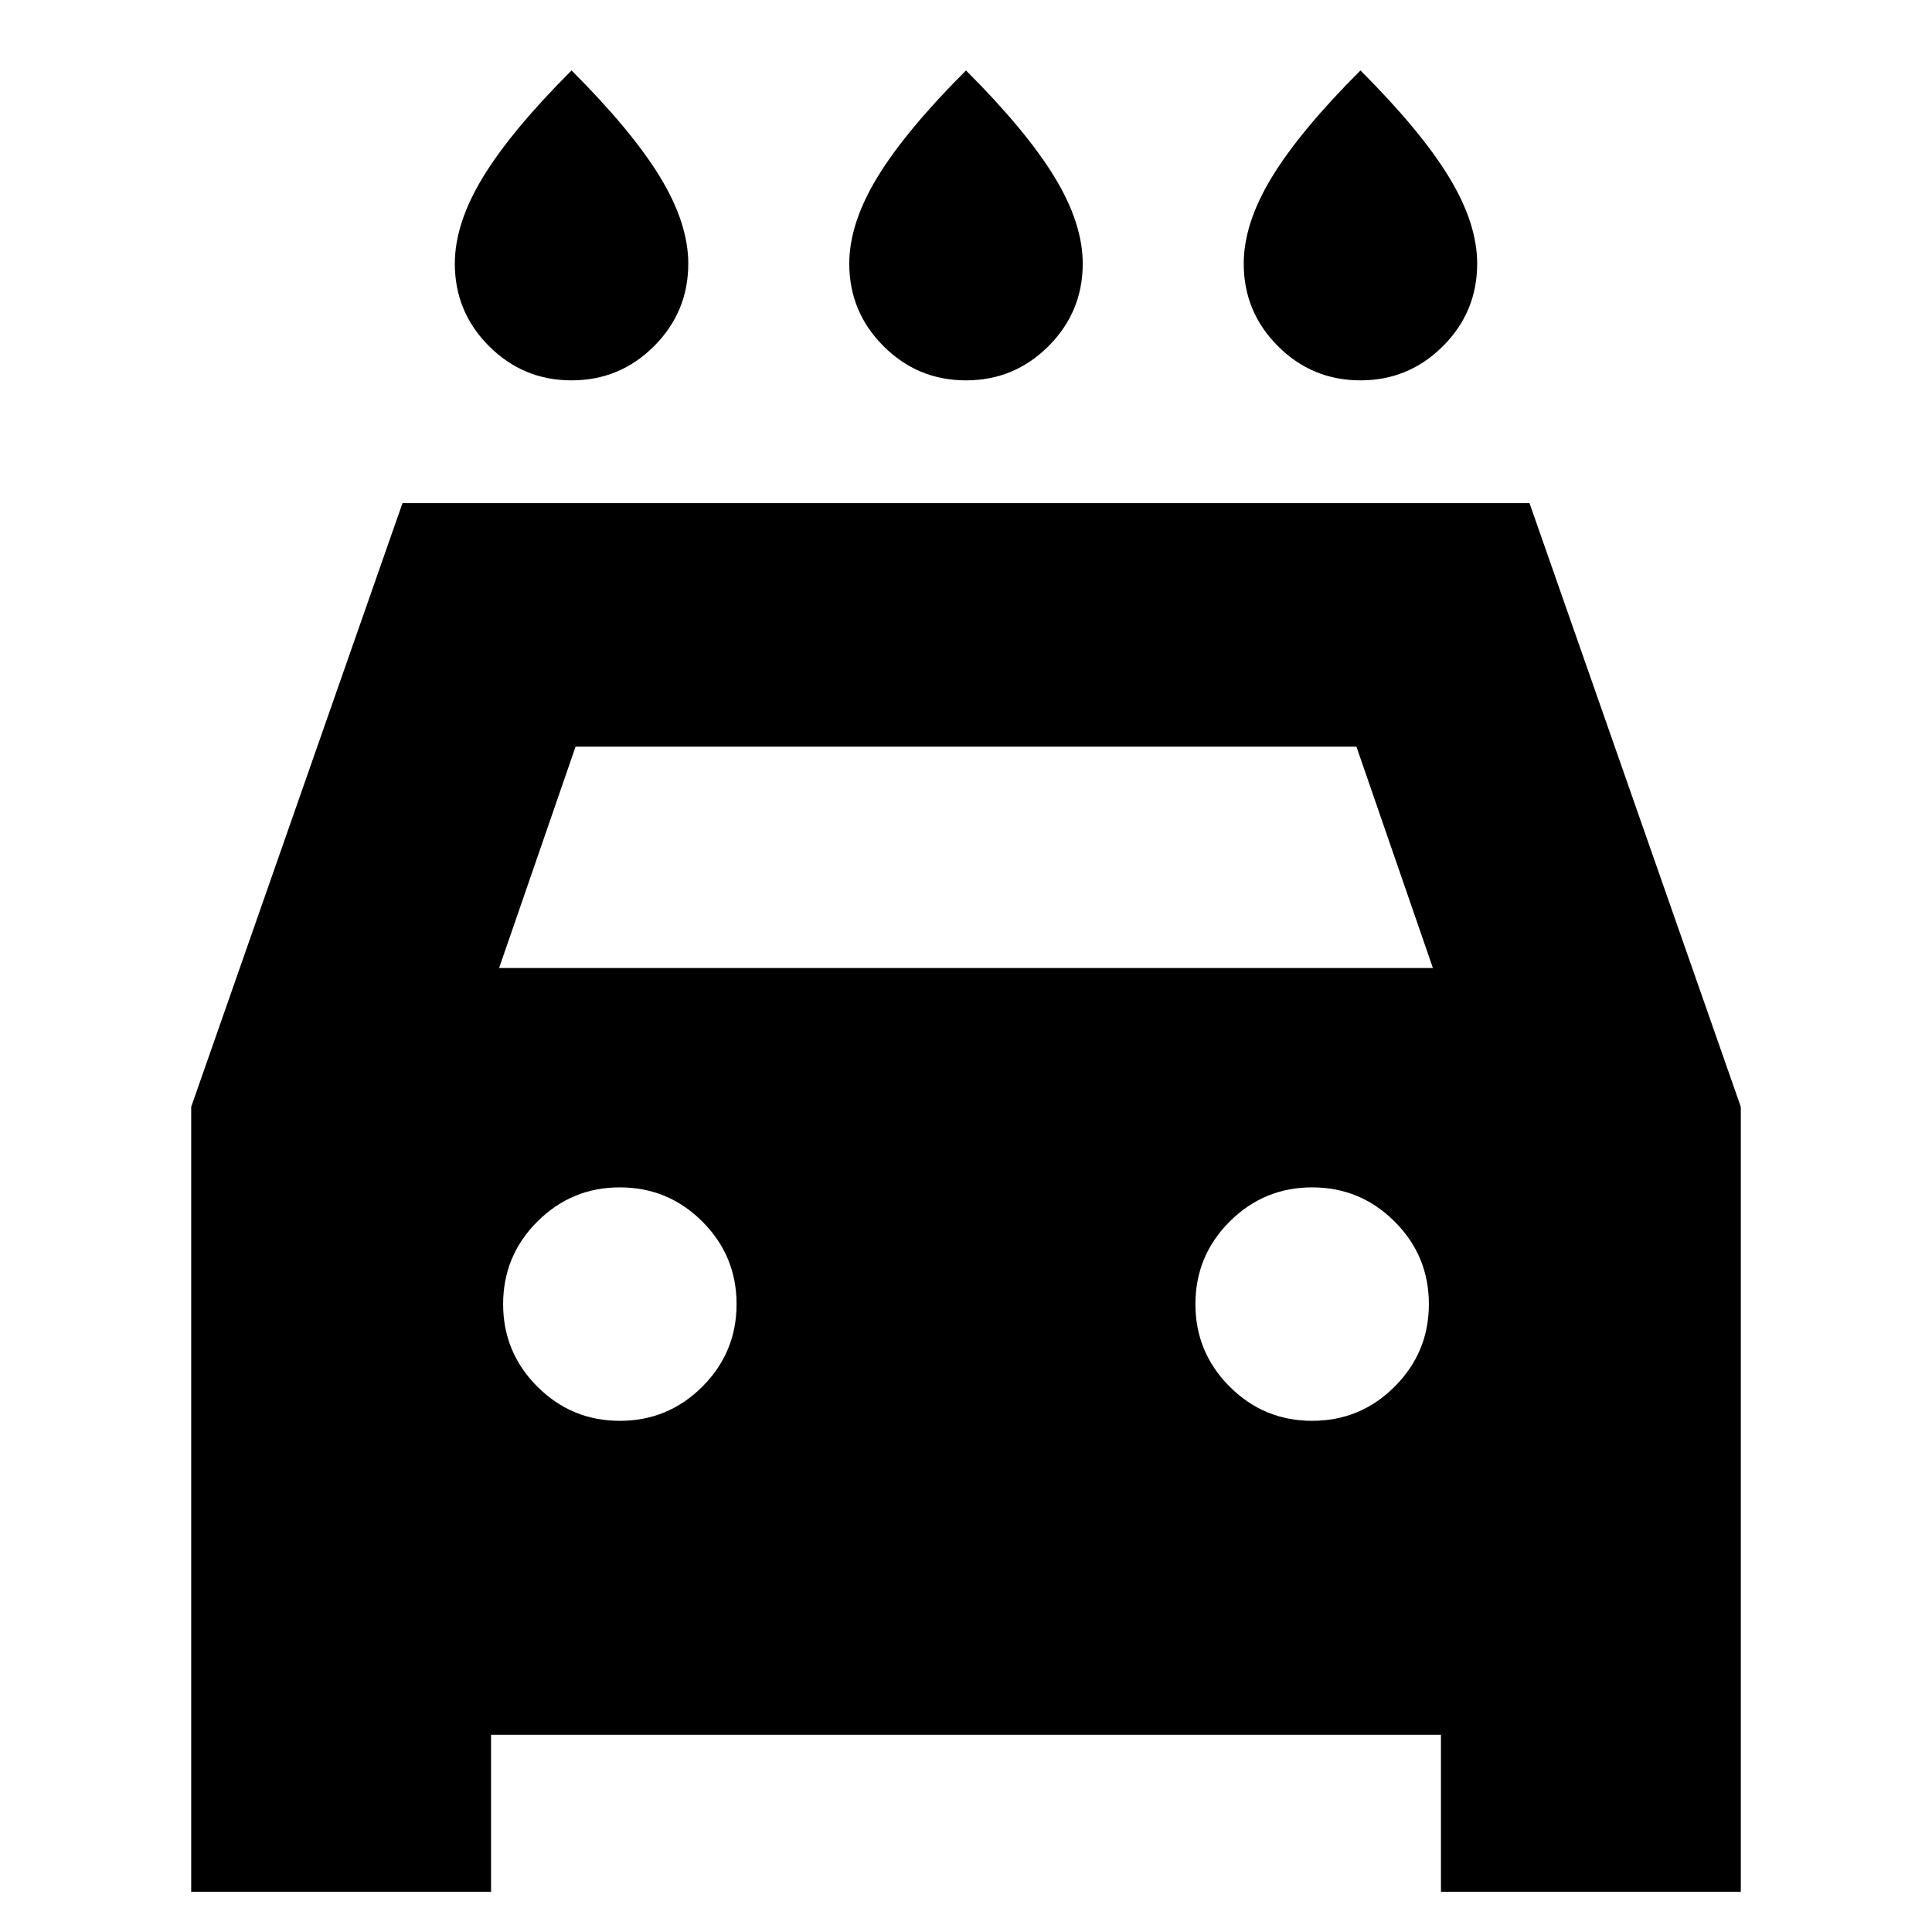 <svg xmlns="http://www.w3.org/2000/svg" height="24" width="24"><path d="M12 4.725Q11.4 4.725 10.975 4.3Q10.55 3.875 10.55 3.275Q10.55 2.775 10.9 2.2Q11.25 1.625 12 0.875Q12.75 1.625 13.1 2.2Q13.45 2.775 13.45 3.275Q13.45 3.875 13.025 4.3Q12.6 4.725 12 4.725ZM7.1 4.725Q6.5 4.725 6.075 4.3Q5.65 3.875 5.65 3.275Q5.65 2.775 6 2.2Q6.35 1.625 7.1 0.875Q7.85 1.625 8.2 2.2Q8.55 2.775 8.55 3.275Q8.55 3.875 8.125 4.3Q7.7 4.725 7.1 4.725ZM16.9 4.725Q16.3 4.725 15.875 4.3Q15.45 3.875 15.45 3.275Q15.45 2.775 15.8 2.2Q16.15 1.625 16.9 0.875Q17.65 1.625 18 2.2Q18.35 2.775 18.35 3.275Q18.35 3.875 17.925 4.3Q17.5 4.725 16.9 4.725ZM2.375 23.5V13.75L5 6.25H19L21.625 13.75V23.5H17.9V21.55H6.1V23.5ZM6.2 12.025H17.8L16.85 9.275H7.15ZM7.7 17.65Q8.3 17.65 8.725 17.225Q9.15 16.8 9.15 16.2Q9.15 15.6 8.725 15.175Q8.3 14.75 7.7 14.75Q7.1 14.75 6.675 15.175Q6.25 15.6 6.25 16.2Q6.25 16.8 6.675 17.225Q7.1 17.65 7.7 17.65ZM16.3 17.65Q16.9 17.65 17.325 17.225Q17.75 16.8 17.75 16.2Q17.75 15.6 17.325 15.175Q16.9 14.75 16.3 14.75Q15.7 14.75 15.275 15.175Q14.85 15.6 14.85 16.2Q14.85 16.8 15.275 17.225Q15.7 17.65 16.3 17.65Z"/></svg>